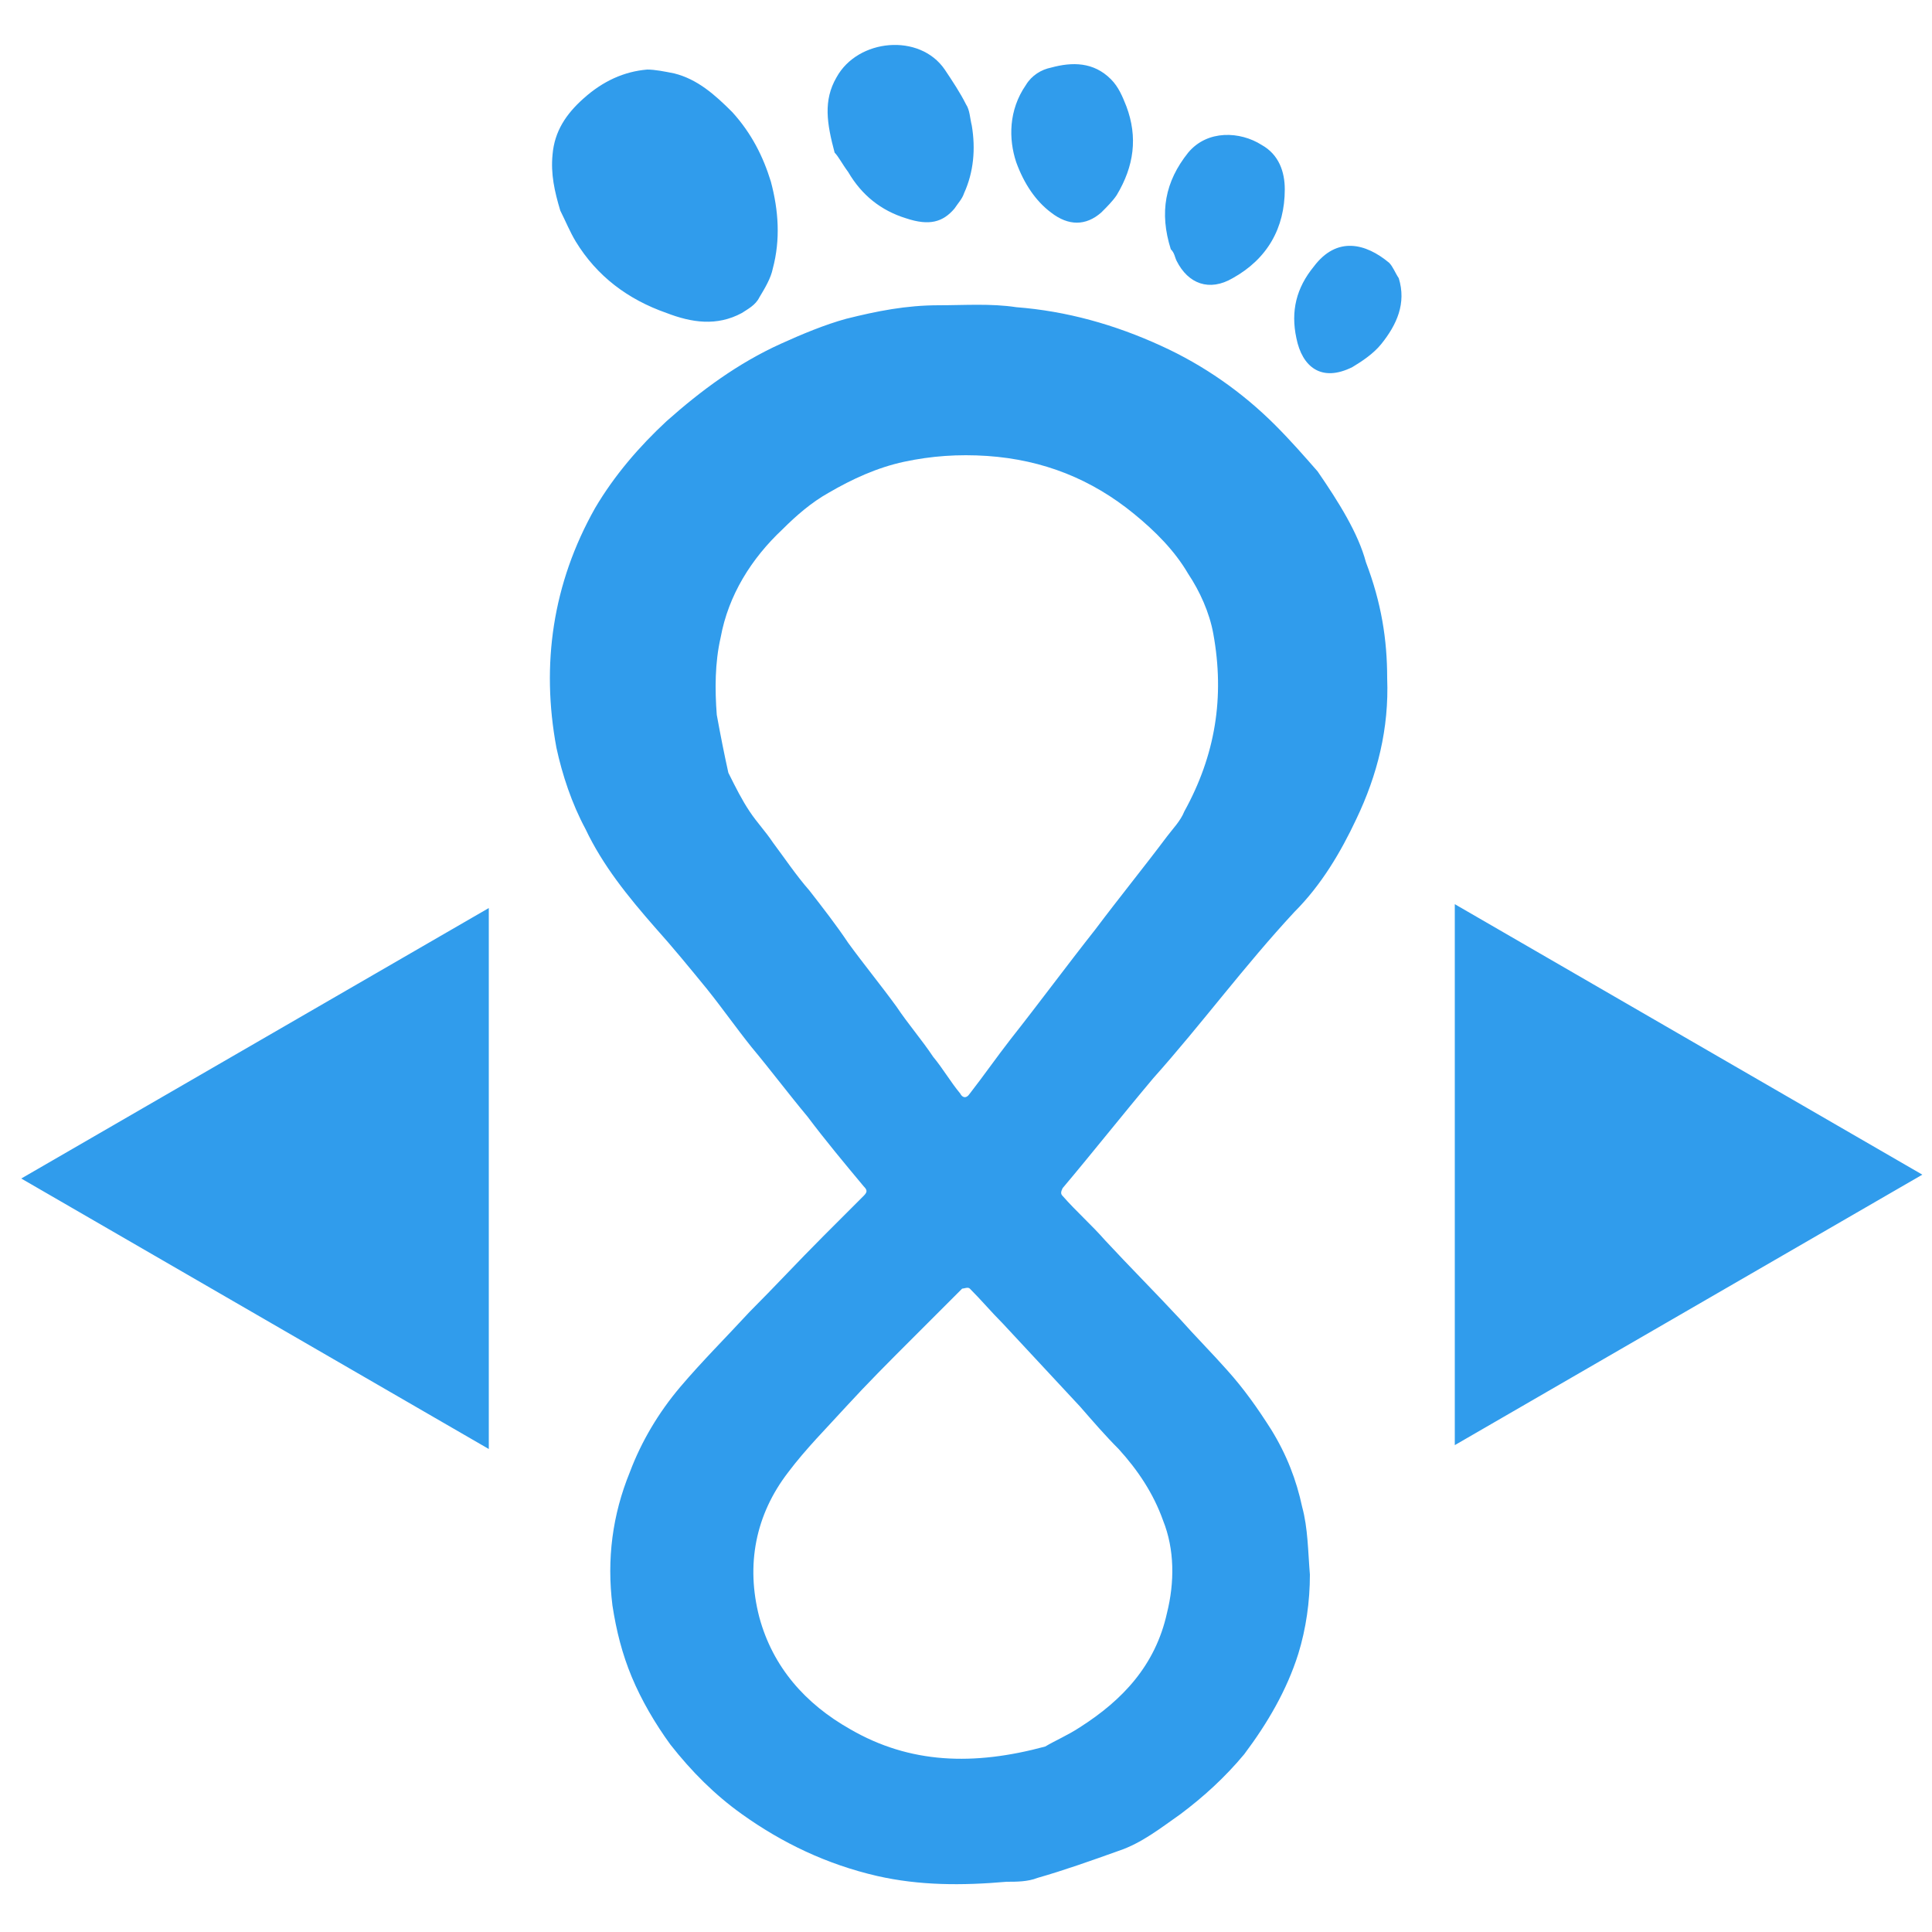 <?xml version="1.0" encoding="utf-8"?>
<!-- Generator: Adobe Illustrator 19.0.0, SVG Export Plug-In . SVG Version: 6.00 Build 0)  -->
<!DOCTYPE svg PUBLIC "-//W3C//DTD SVG 1.1//EN" "http://www.w3.org/Graphics/SVG/1.1/DTD/svg11.dtd">
<svg version="1.1" id="Layer_1" xmlns="http://www.w3.org/2000/svg" xmlns:xlink="http://www.w3.org/1999/xlink" x="0px" y="0px"
	 viewBox="-255 347 100 100" style="enable-background:new -255 347 100 100;" xml:space="preserve">
<style type="text/css">
	.st0{fill:#309CEC;}
</style>
<path class="st0" d="M-184.3,376.1c0.8,2.1,1.1,4,1.1,6c0.1,2.6-0.5,5-1.6,7.3c-0.8,1.7-1.8,3.4-3.2,4.8c-2.6,2.8-4.8,5.8-7.3,8.6
	c-1.6,1.9-3.1,3.8-4.7,5.7c-0.1,0.2-0.1,0.3,0,0.4c0.7,0.8,1.5,1.5,2.2,2.3c1.3,1.4,2.6,2.7,3.9,4.1c0.8,0.9,1.6,1.7,2.4,2.6
	c0.9,1,1.6,2,2.3,3.1c0.8,1.3,1.3,2.6,1.6,4c0.3,1.1,0.3,2.3,0.4,3.5c0,1.4-0.2,2.8-0.6,4.1c-0.6,1.9-1.6,3.6-2.8,5.2
	c-1,1.2-2.1,2.2-3.3,3.1c-1,0.7-2,1.5-3.2,1.9c-1.4,0.5-2.8,1-4.2,1.4c-0.5,0.2-1.1,0.2-1.6,0.2c-2.3,0.2-4.5,0.2-6.7-0.3
	c-2.6-0.6-4.9-1.7-7-3.2c-1.4-1-2.6-2.2-3.7-3.6c-0.8-1.1-1.5-2.3-2-3.5c-0.5-1.2-0.8-2.4-1-3.7c-0.3-2.4,0-4.7,0.9-6.9
	c0.6-1.6,1.5-3.1,2.6-4.4c1.1-1.3,2.4-2.6,3.6-3.9c1.3-1.3,2.5-2.6,3.8-3.9c0.7-0.7,1.4-1.4,2.1-2.1c0.2-0.2,0.2-0.3,0-0.5
	c-1-1.2-2-2.4-2.9-3.6c-1-1.2-1.9-2.4-2.9-3.6c-0.8-1-1.5-2-2.3-3c-0.9-1.1-1.8-2.2-2.7-3.2c-1.4-1.6-2.7-3.2-3.6-5.1
	c-0.7-1.3-1.2-2.8-1.5-4.2c-0.8-4.3-0.2-8.5,2-12.4c1-1.7,2.3-3.2,3.7-4.5c1.8-1.6,3.7-3,5.9-4c1.1-0.5,2.3-1,3.4-1.3
	c1.6-0.4,3.1-0.7,4.8-0.7c1.3,0,2.7-0.1,4,0.1c2.6,0.2,5.1,0.9,7.5,2c2.2,1,4.2,2.4,5.9,4.1c0.8,0.8,1.5,1.6,2.2,2.4
	C-185.7,373-184.7,374.6-184.3,376.1z M-217.3,387c0.4,0.8,0.7,1.4,1.1,2c0.4,0.6,0.8,1,1.2,1.6c0.6,0.8,1.2,1.7,1.9,2.5
	c0.7,0.9,1.4,1.8,2,2.7c0.8,1.1,1.7,2.2,2.5,3.3c0.6,0.9,1.3,1.7,1.9,2.6c0.5,0.6,0.9,1.3,1.4,1.9c0.1,0.2,0.3,0.3,0.5,0
	c0.7-0.9,1.4-1.9,2.1-2.8c1.5-1.9,2.9-3.8,4.4-5.7c1.2-1.6,2.5-3.2,3.7-4.8c0.3-0.4,0.7-0.8,0.9-1.3c1.6-2.9,2.1-5.9,1.5-9.2
	c-0.2-1.1-0.7-2.2-1.3-3.1c-0.7-1.2-1.7-2.2-2.8-3.1c-2.2-1.8-4.7-2.8-7.6-3c-1.5-0.1-2.9,0-4.3,0.3c-1.4,0.3-2.7,0.9-3.9,1.6
	c-0.9,0.5-1.7,1.2-2.4,1.9c-1.6,1.5-2.8,3.4-3.2,5.6c-0.3,1.3-0.3,2.7-0.2,4C-217.7,385.1-217.5,386.1-217.3,387z M-200.9,437.4
	c0.5-0.3,1.2-0.6,1.8-1c2.2-1.4,3.9-3.2,4.5-5.9c0.4-1.6,0.4-3.3-0.2-4.8c-0.5-1.4-1.3-2.6-2.3-3.7c-0.7-0.7-1.3-1.4-2-2.2
	c-1.3-1.4-2.7-2.9-4-4.3c-0.6-0.6-1.1-1.2-1.7-1.8c-0.1-0.1-0.3,0-0.4,0c-0.9,0.9-1.8,1.8-2.7,2.7c-1.1,1.1-2.2,2.2-3.3,3.4
	c-1,1.1-2.1,2.2-3,3.4c-1.7,2.2-2.2,4.8-1.5,7.5c0.7,2.6,2.4,4.5,4.7,5.8C-207.9,438.3-204.6,438.4-200.9,437.4z M-225.2,359.5
	c1.1,1.8,2.7,3,4.7,3.7c1.3,0.5,2.6,0.7,3.9,0c0.3-0.2,0.7-0.4,0.9-0.8c0.3-0.5,0.6-1,0.7-1.5c0.4-1.5,0.3-3-0.1-4.5
	c-0.4-1.3-1-2.5-2-3.6c-0.9-0.9-1.8-1.7-3-2c-0.5-0.1-1-0.2-1.4-0.2c-1.2,0.1-2.3,0.6-3.3,1.5c-0.9,0.8-1.5,1.7-1.6,2.9
	c-0.1,1,0.1,1.9,0.4,2.9C-225.7,358.5-225.5,359-225.2,359.5z M-211.1,355.9c0.7,1.2,1.7,2,3,2.4c1.2,0.4,1.9,0.2,2.5-0.5
	c0.2-0.3,0.4-0.5,0.5-0.8c0.5-1.1,0.6-2.3,0.4-3.5c-0.1-0.4-0.1-0.8-0.3-1.1c-0.3-0.6-0.7-1.2-1.1-1.8c-1.3-1.9-4.5-1.6-5.6,0.4
	c-0.7,1.2-0.5,2.4-0.1,3.9C-211.6,355.1-211.4,355.5-211.1,355.9z M-200.6,358c0.9,0.7,1.8,0.7,2.6,0c0.3-0.3,0.6-0.6,0.8-0.9
	c0.9-1.5,1.1-3,0.5-4.6c-0.2-0.5-0.4-1-0.8-1.4c-0.9-0.9-2-0.9-3.1-0.6c-0.5,0.1-1,0.4-1.3,0.9c-0.9,1.3-0.9,2.8-0.5,4
	C-202,356.5-201.4,357.4-200.6,358z M-194.1,360.5c0.6,1.2,1.7,1.6,2.9,0.9c1.8-1,2.7-2.6,2.7-4.6c0-0.9-0.3-1.8-1.2-2.3
	c-1.1-0.7-2.8-0.8-3.8,0.4c-1.2,1.5-1.5,3.1-0.9,5C-194.2,360.1-194.2,360.3-194.1,360.5z M-183.1,360.6c-1.2-1-2.7-1.4-3.9,0.2
	c-0.9,1.1-1.2,2.3-0.9,3.7c0.3,1.5,1.3,2.3,2.9,1.5c0.5-0.3,1.1-0.7,1.5-1.2c0.8-1,1.3-2.1,0.9-3.4
	C-182.8,361.1-182.9,360.8-183.1,360.6z M-179.7,421.8l12.1-7l12.1-7l-12.1-7l-12.1-7v14V421.8z M-229.7,394l-12.1,7l-12.1,7l12.1,7
	l12.1,7v-14V394z"/>
</svg>
